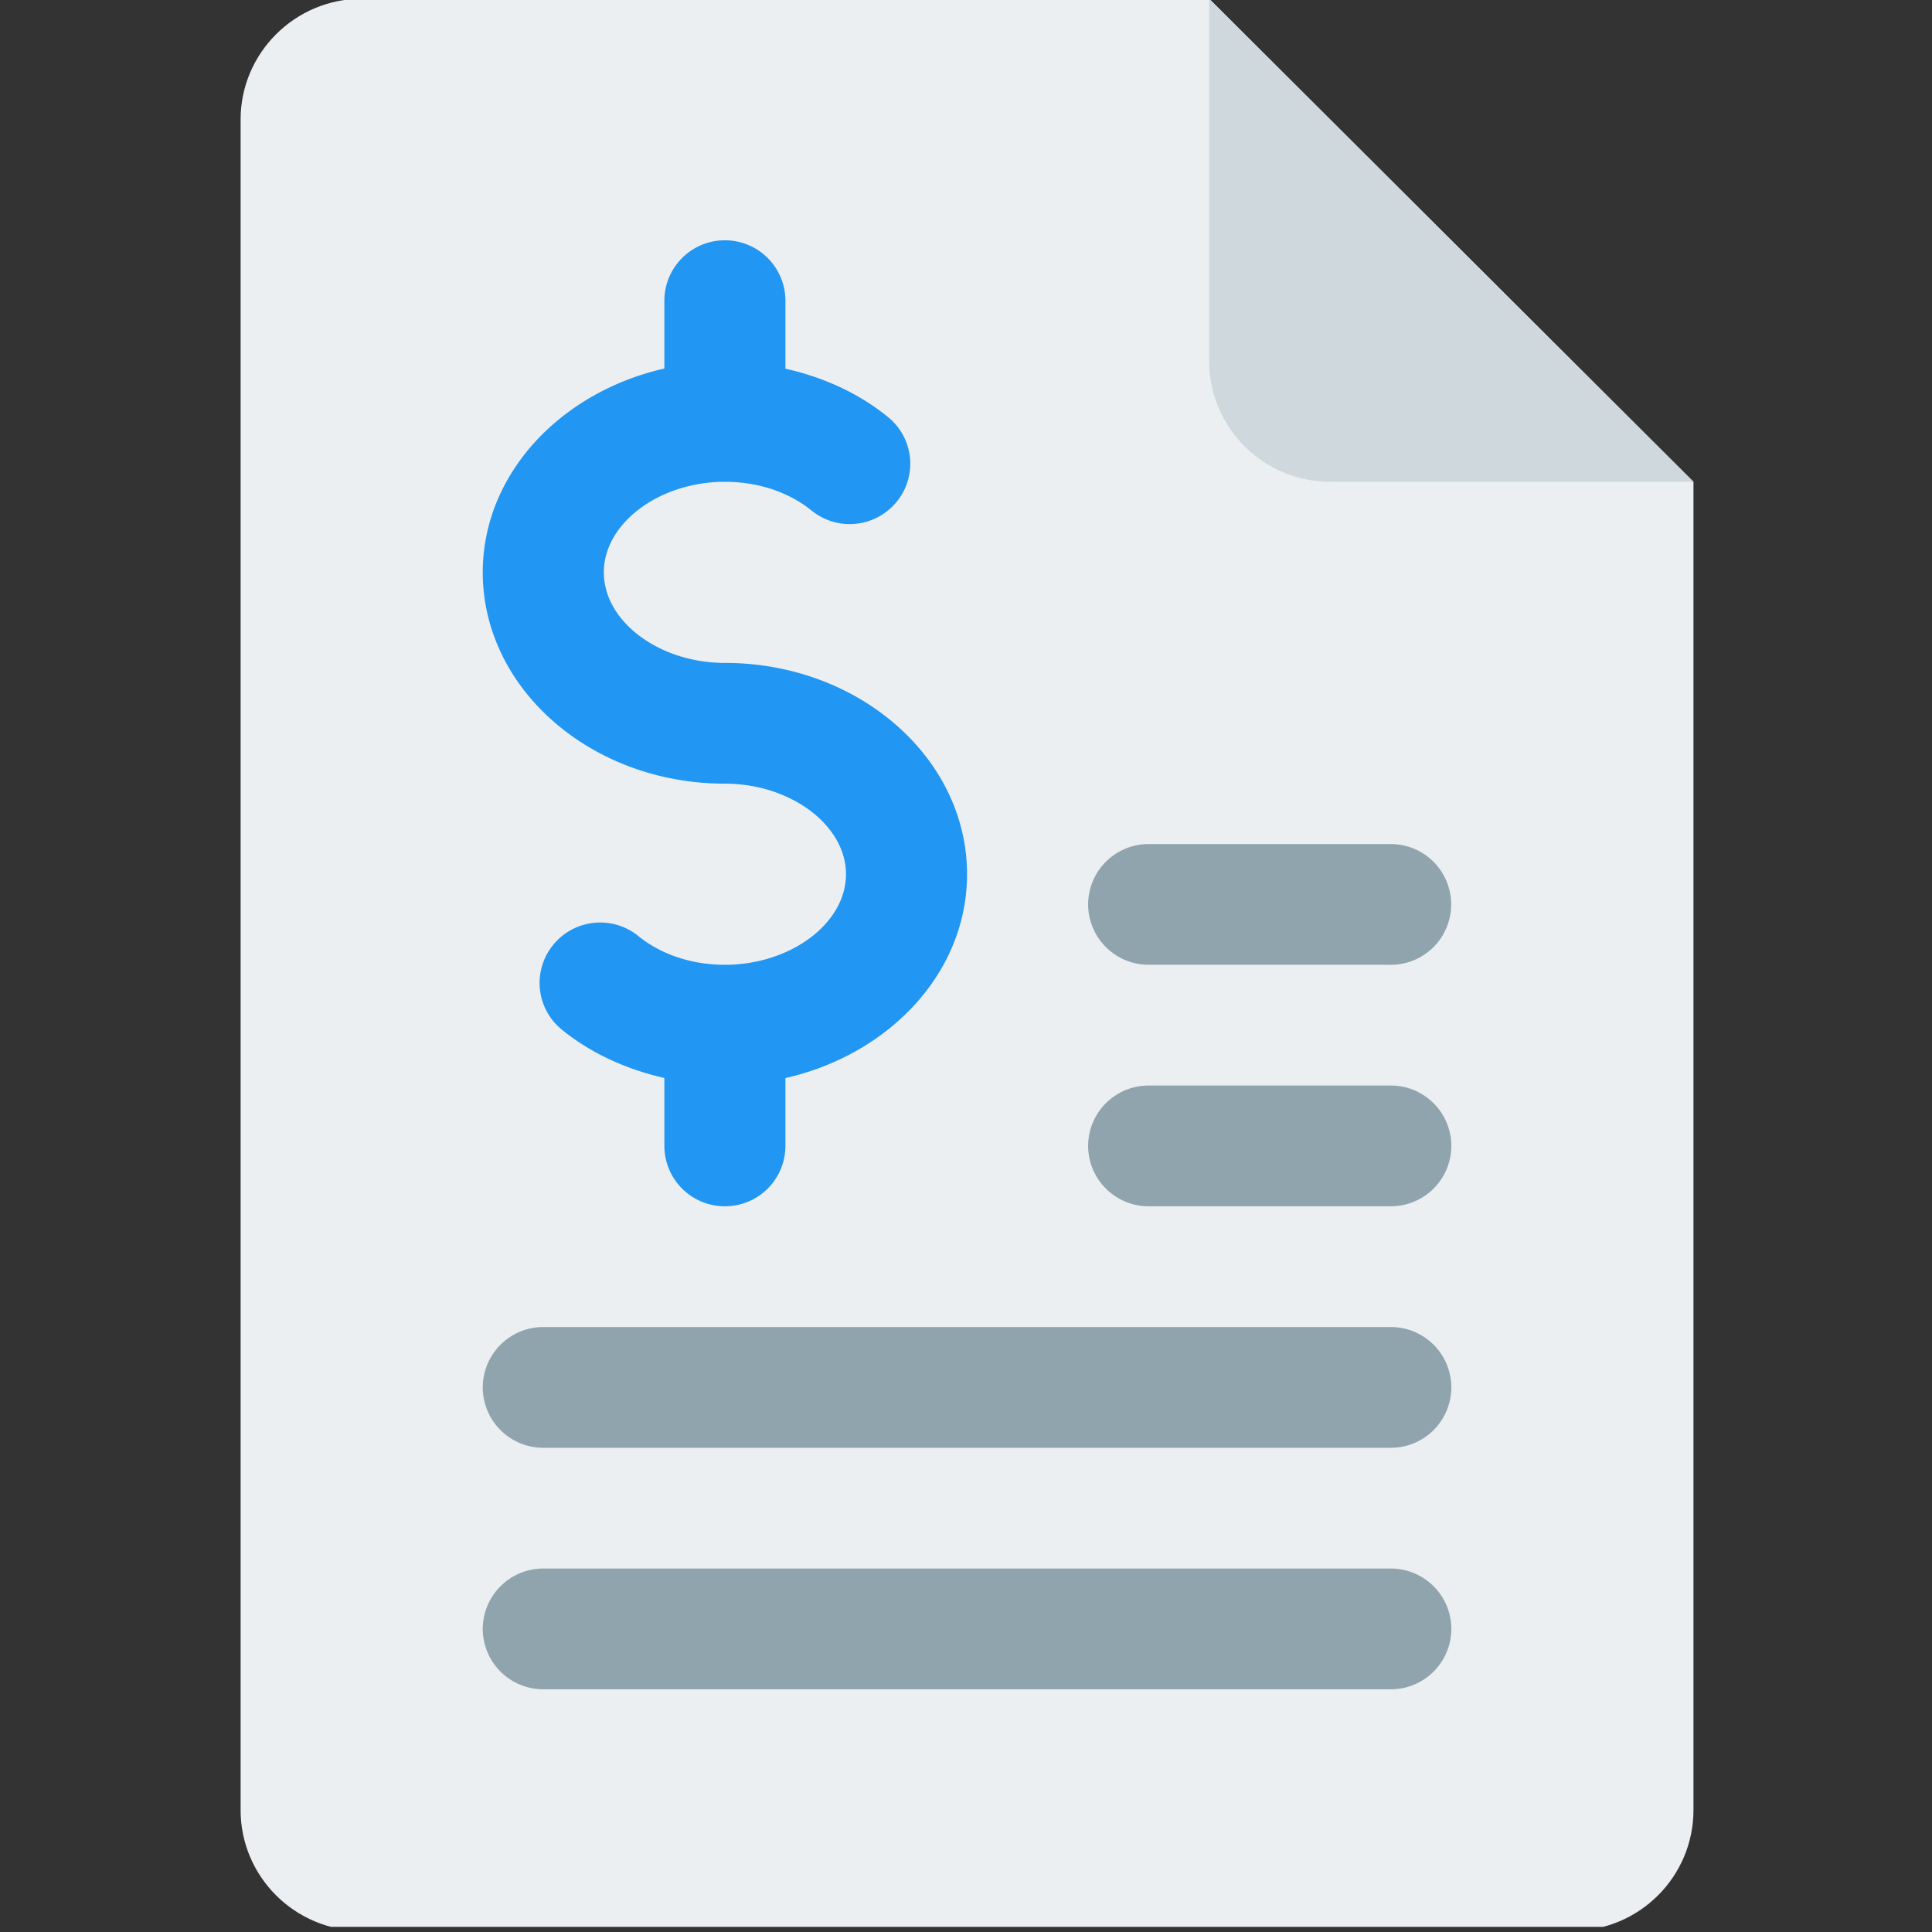 <svg xmlns="http://www.w3.org/2000/svg" width="125" viewBox="0 0 93.75 93.75" height="125" version="1.0"><rect x="0" y="0" width="93.75" height="93.75" fill="#333333" stroke="none"/><defs><clipPath id="a"><path d="M11.676 0h70.5v93.5h-70.5zm0 0"/></clipPath><clipPath id="b"><path d="M58 0h24.176v24H58zm0 0"/></clipPath></defs><g clip-path="url(#a)"><path fill="#eceff1" d="M58.676-.059H17.55c-3.235 0-5.875 2.633-5.875 5.86v82.031c0 3.234 2.64 5.86 5.875 5.86H76.3c3.242 0 5.875-2.626 5.875-5.86V23.379zm0 0"/></g><g clip-path="url(#b)"><path fill="#cfd8dc" d="M58.676-.059V17.52c0 3.234 2.633 5.859 5.875 5.859h17.625zm0 0"/></g><path fill="#90a4ae" d="M67.488 46.816h-11.75a2.935 2.935 0 0 1-2.937-2.93 2.935 2.935 0 0 1 2.937-2.929h11.75a2.93 2.93 0 1 1 0 5.86zM67.488 58.535h-11.75a2.935 2.935 0 0 1-2.937-2.93 2.935 2.935 0 0 1 2.937-2.93h11.75a2.935 2.935 0 0 1 2.938 2.93 2.935 2.935 0 0 1-2.938 2.93zM67.488 70.254H26.363a2.935 2.935 0 0 1-2.937-2.93 2.935 2.935 0 0 1 2.937-2.93h41.125a2.935 2.935 0 0 1 2.938 2.93 2.935 2.935 0 0 1-2.938 2.93zM67.488 81.973H26.363a2.935 2.935 0 0 1-2.937-2.93 2.935 2.935 0 0 1 2.937-2.93h41.125a2.935 2.935 0 0 1 2.938 2.93 2.935 2.935 0 0 1-2.938 2.93zm0 0"/><path fill="#2196f3" d="M46.926 42.422c0-5.652-5.27-10.254-11.75-10.254-3.184 0-5.875-2.008-5.875-4.395 0-2.382 2.691-4.394 5.875-4.394 1.597 0 3.09.492 4.203 1.394a2.938 2.938 0 0 0 4.129-.421 2.913 2.913 0 0 0-.422-4.118c-1.418-1.156-3.133-1.93-4.973-2.343V14.59a2.935 2.935 0 0 0-2.937-2.93 2.935 2.935 0 0 0-2.938 2.93v3.293c-5.05 1.148-8.812 5.129-8.812 9.89 0 5.657 5.27 10.254 11.75 10.254 3.183 0 5.875 2.012 5.875 4.395 0 2.387-2.692 4.394-5.875 4.394-1.598 0-3.09-.492-4.2-1.394a2.938 2.938 0 0 0-4.128.422 2.919 2.919 0 0 0 .422 4.125c1.414 1.148 3.132 1.922 4.968 2.34v3.296a2.935 2.935 0 0 0 2.938 2.93 2.935 2.935 0 0 0 2.937-2.93v-3.292c5.055-1.149 8.813-5.126 8.813-9.891zm0 0"/></svg>